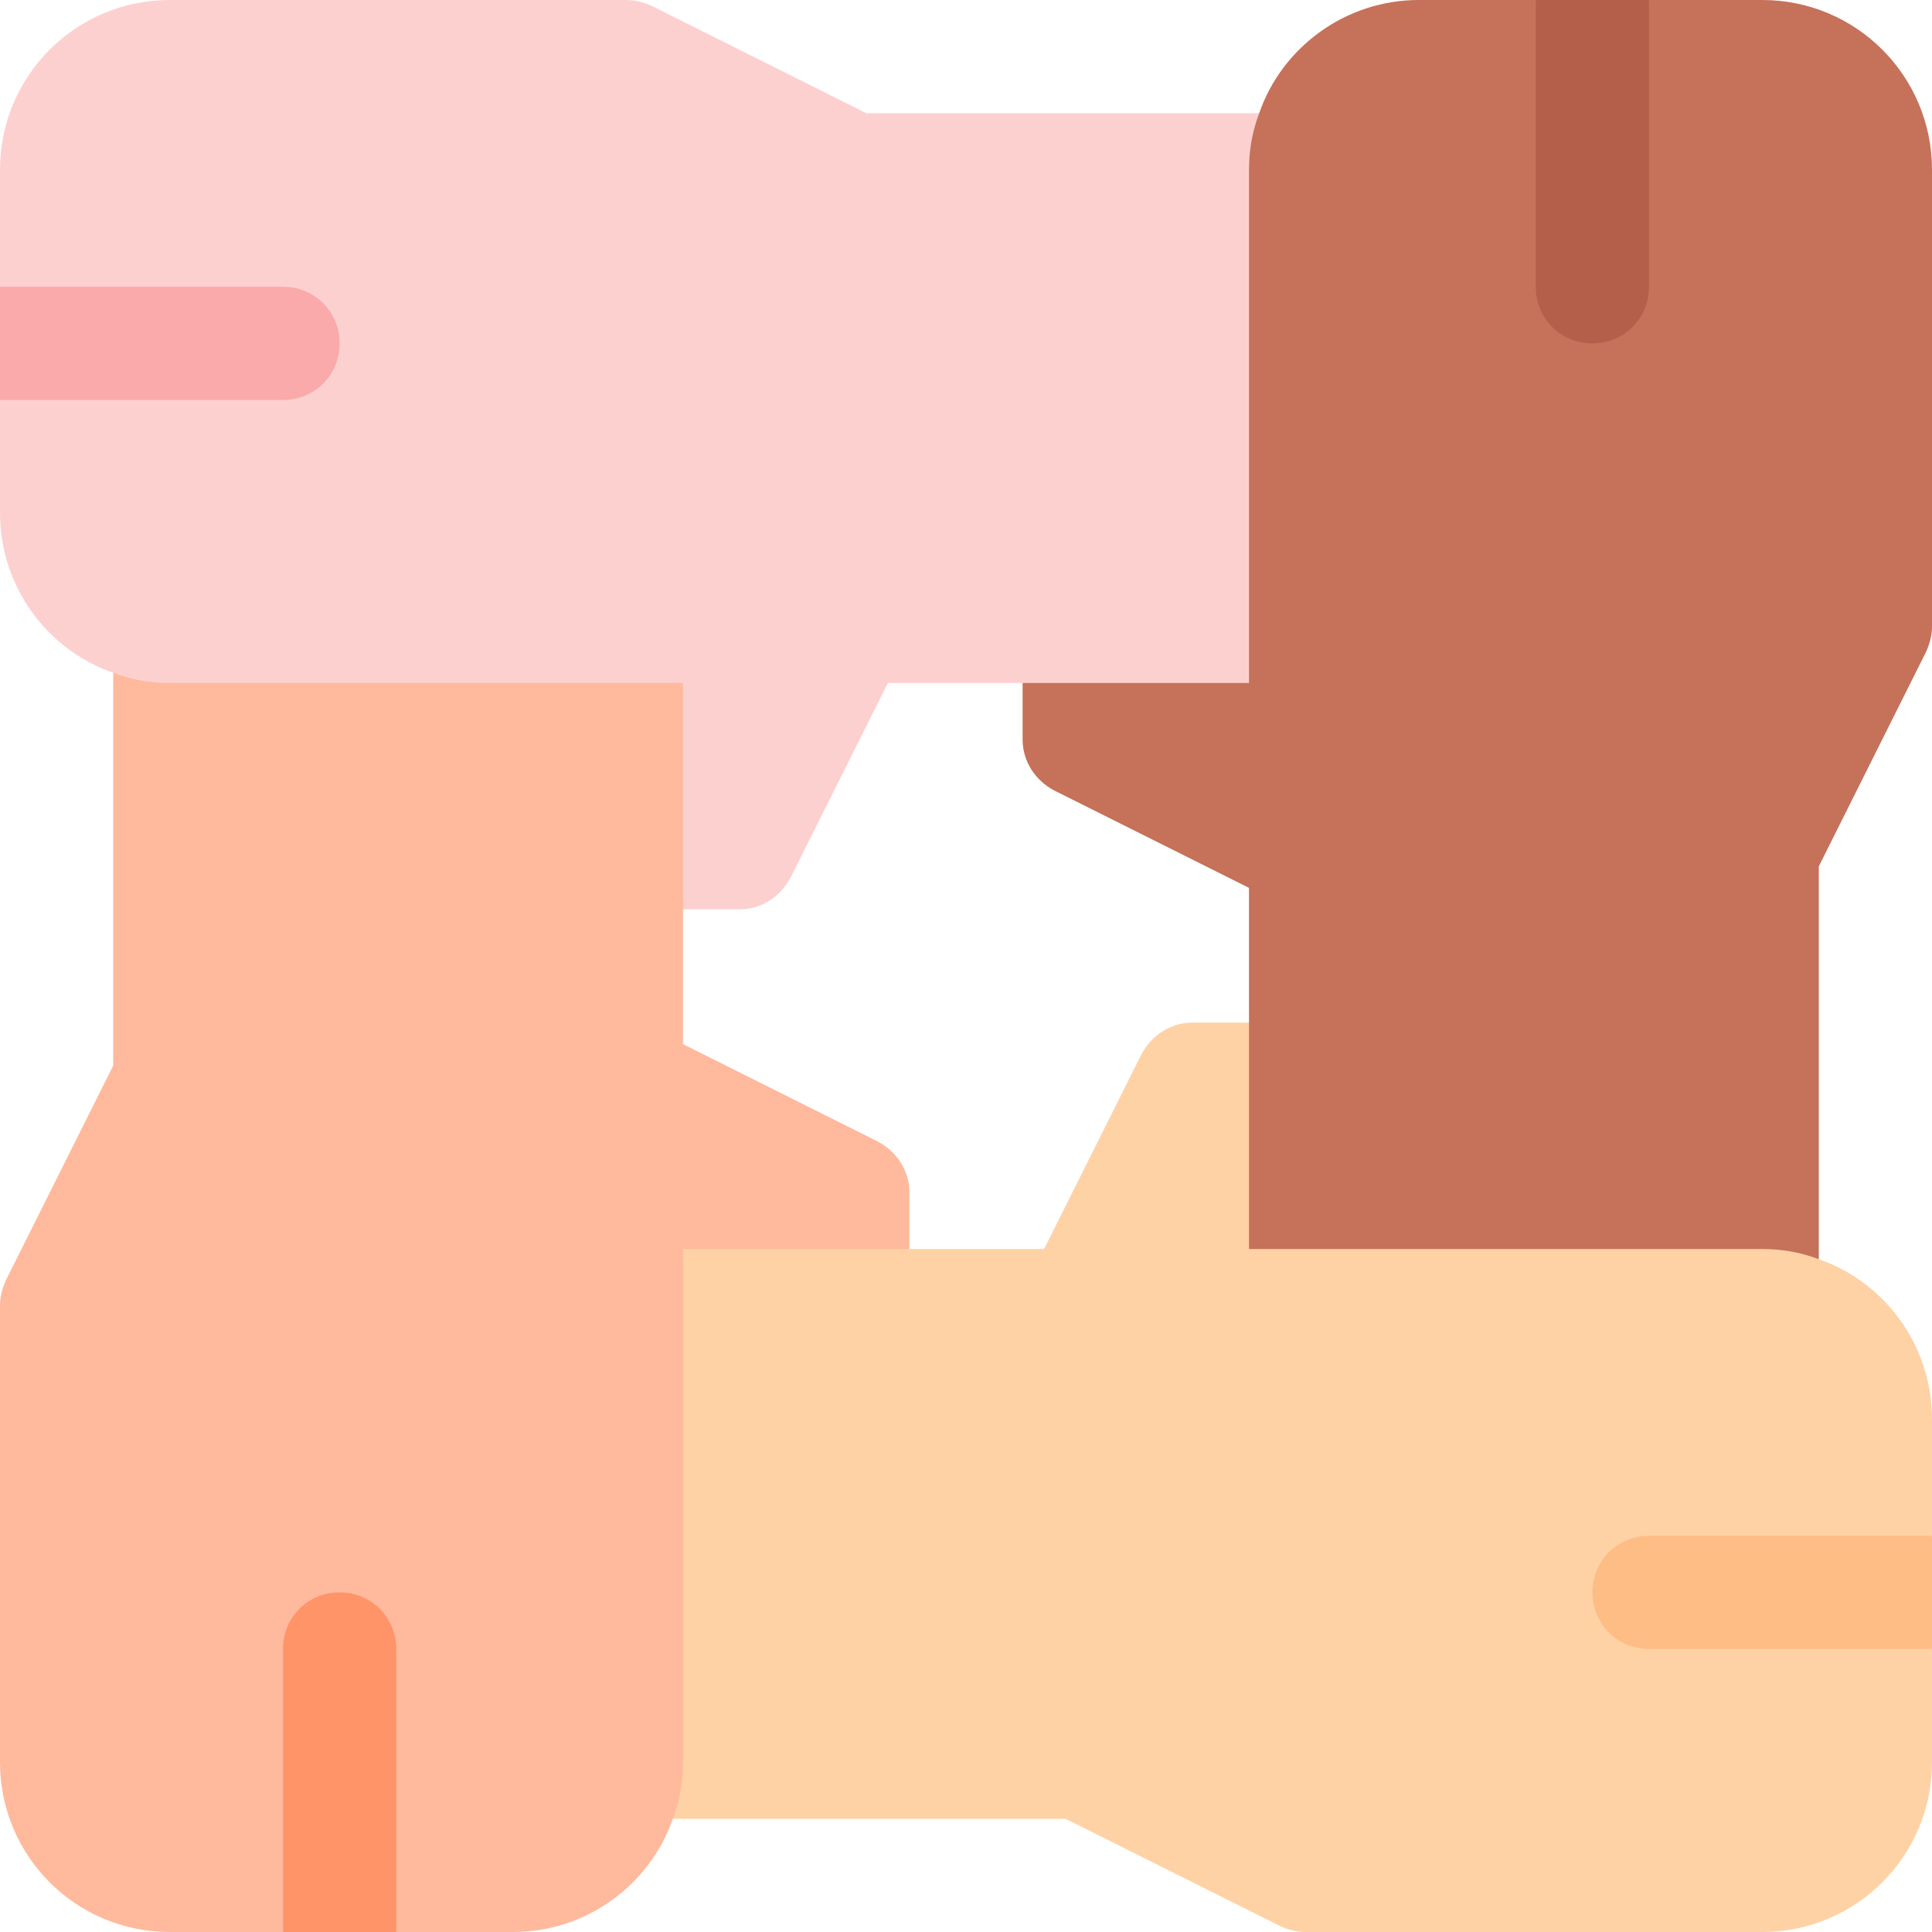 <?xml version="1.0" encoding="utf-8"?>
<!-- Generator: Adobe Illustrator 24.1.3, SVG Export Plug-In . SVG Version: 6.00 Build 0)  -->
<svg version="1.1" id="Capa_1" xmlns="http://www.w3.org/2000/svg" xmlns:xlink="http://www.w3.org/1999/xlink" x="0px" y="0px"
	 viewBox="0 0 512 512" style="enable-background:new 0 0 512 512;" xml:space="preserve">
<style type="text/css">
	.st0{fill:#C6715A;}
	.st1{fill:#FED2A4;}
	.st2{fill:#FFB99C;}
	.st3{fill:#FF9468;}
	.st4{fill:#FFBD86;}
	.st5{fill:#B35F49;}
	.st6{fill:#FDD0D0;}
	.st7{fill:#FAAAAA;}
</style>
<g>
	<path class="st0" d="M467,0h-30l-14.1,24.4L407,0h-31c-19.5,0-36.3,12.6-42.3,30l-117.5,85.4L271,181v15c0,5.7,3.3,10.8,8.4,13.5
		l51.6,25.8V271c0,0-16.4,40.8-20.2,41.7L331,331v15c0,8.4,6.6,15,15,15h121c8.4,0,15-6.6,15-15V229.6l28.5-57
		c0.9-2.1,1.5-4.2,1.5-6.6V45C512,20.1,491.9,0,467,0z"/>
	<path class="st1" d="M512,376c0-19.5-12.6-36.3-30-42.3c-4.8-1.8-9.6-2.7-15-2.7c-63.1,0-70.5,0-136,0v-60h-15
		c-5.7,0-10.8,3.3-13.5,8.4L276.7,331H241l-34.2-30L181,331h-15c-8.4,0-15,6.6-15,15v121c0,8.4,6.6,15,15,15h116.4l57,28.5
		c2.1,0.9,4.2,1.5,6.6,1.5h121c24.9,0,45-20.1,45-45v-30l-18.8-10.3L512,407V376z"/>
	<path class="st2" d="M232.6,302.5L181,276.7V241l21.1-27.7L181,181v-15c0-8.4-6.6-15-15-15H45c-8.4,0-15,6.6-15,15v116.4l-28.5,57
		C0.6,341.5,0,343.6,0,346v121c0,24.9,20.1,45,45,45h30l11.2-21.6L105,512h31c19.5,0,36.3-12.6,42.3-30c1.8-4.8,2.7-9.6,2.7-15
		c0-50.6,0-86.6,0-136h60v-15C241,310.3,237.7,305.2,232.6,302.5z"/>
	<path class="st3" d="M105,437v75H75v-75c0-8.4,6.6-15,15-15S105,428.6,105,437z"/>
	<path class="st4" d="M512,407v30h-75c-8.4,0-15-6.6-15-15c0-8.4,6.6-15,15-15H512z"/>
	<path class="st5" d="M437,0v76c0,8.4-6.6,15-15,15s-15-6.6-15-15V0H437z"/>
	<path class="st6" d="M229.6,30l-57-28.5C170.5,0.6,168.4,0,166,0H45C20.1,0,0,20.1,0,45v31l19.8,20.7L0,106v30
		c0,19.5,12.6,36.3,30,42.3c4.8,1.8,9.6,2.7,15,2.7h136v60h15c5.7,0,10.8-3.3,13.5-8.4l25.8-51.6H331c0-66.5,0-78,0-136
		c0-5.4,0.9-10.2,2.7-15H229.6z"/>
	<path class="st7" d="M90,91c0,8.4-6.6,15-15,15H0V76h75C83.4,76,90,82.6,90,91z"/>
</g>
</svg>
